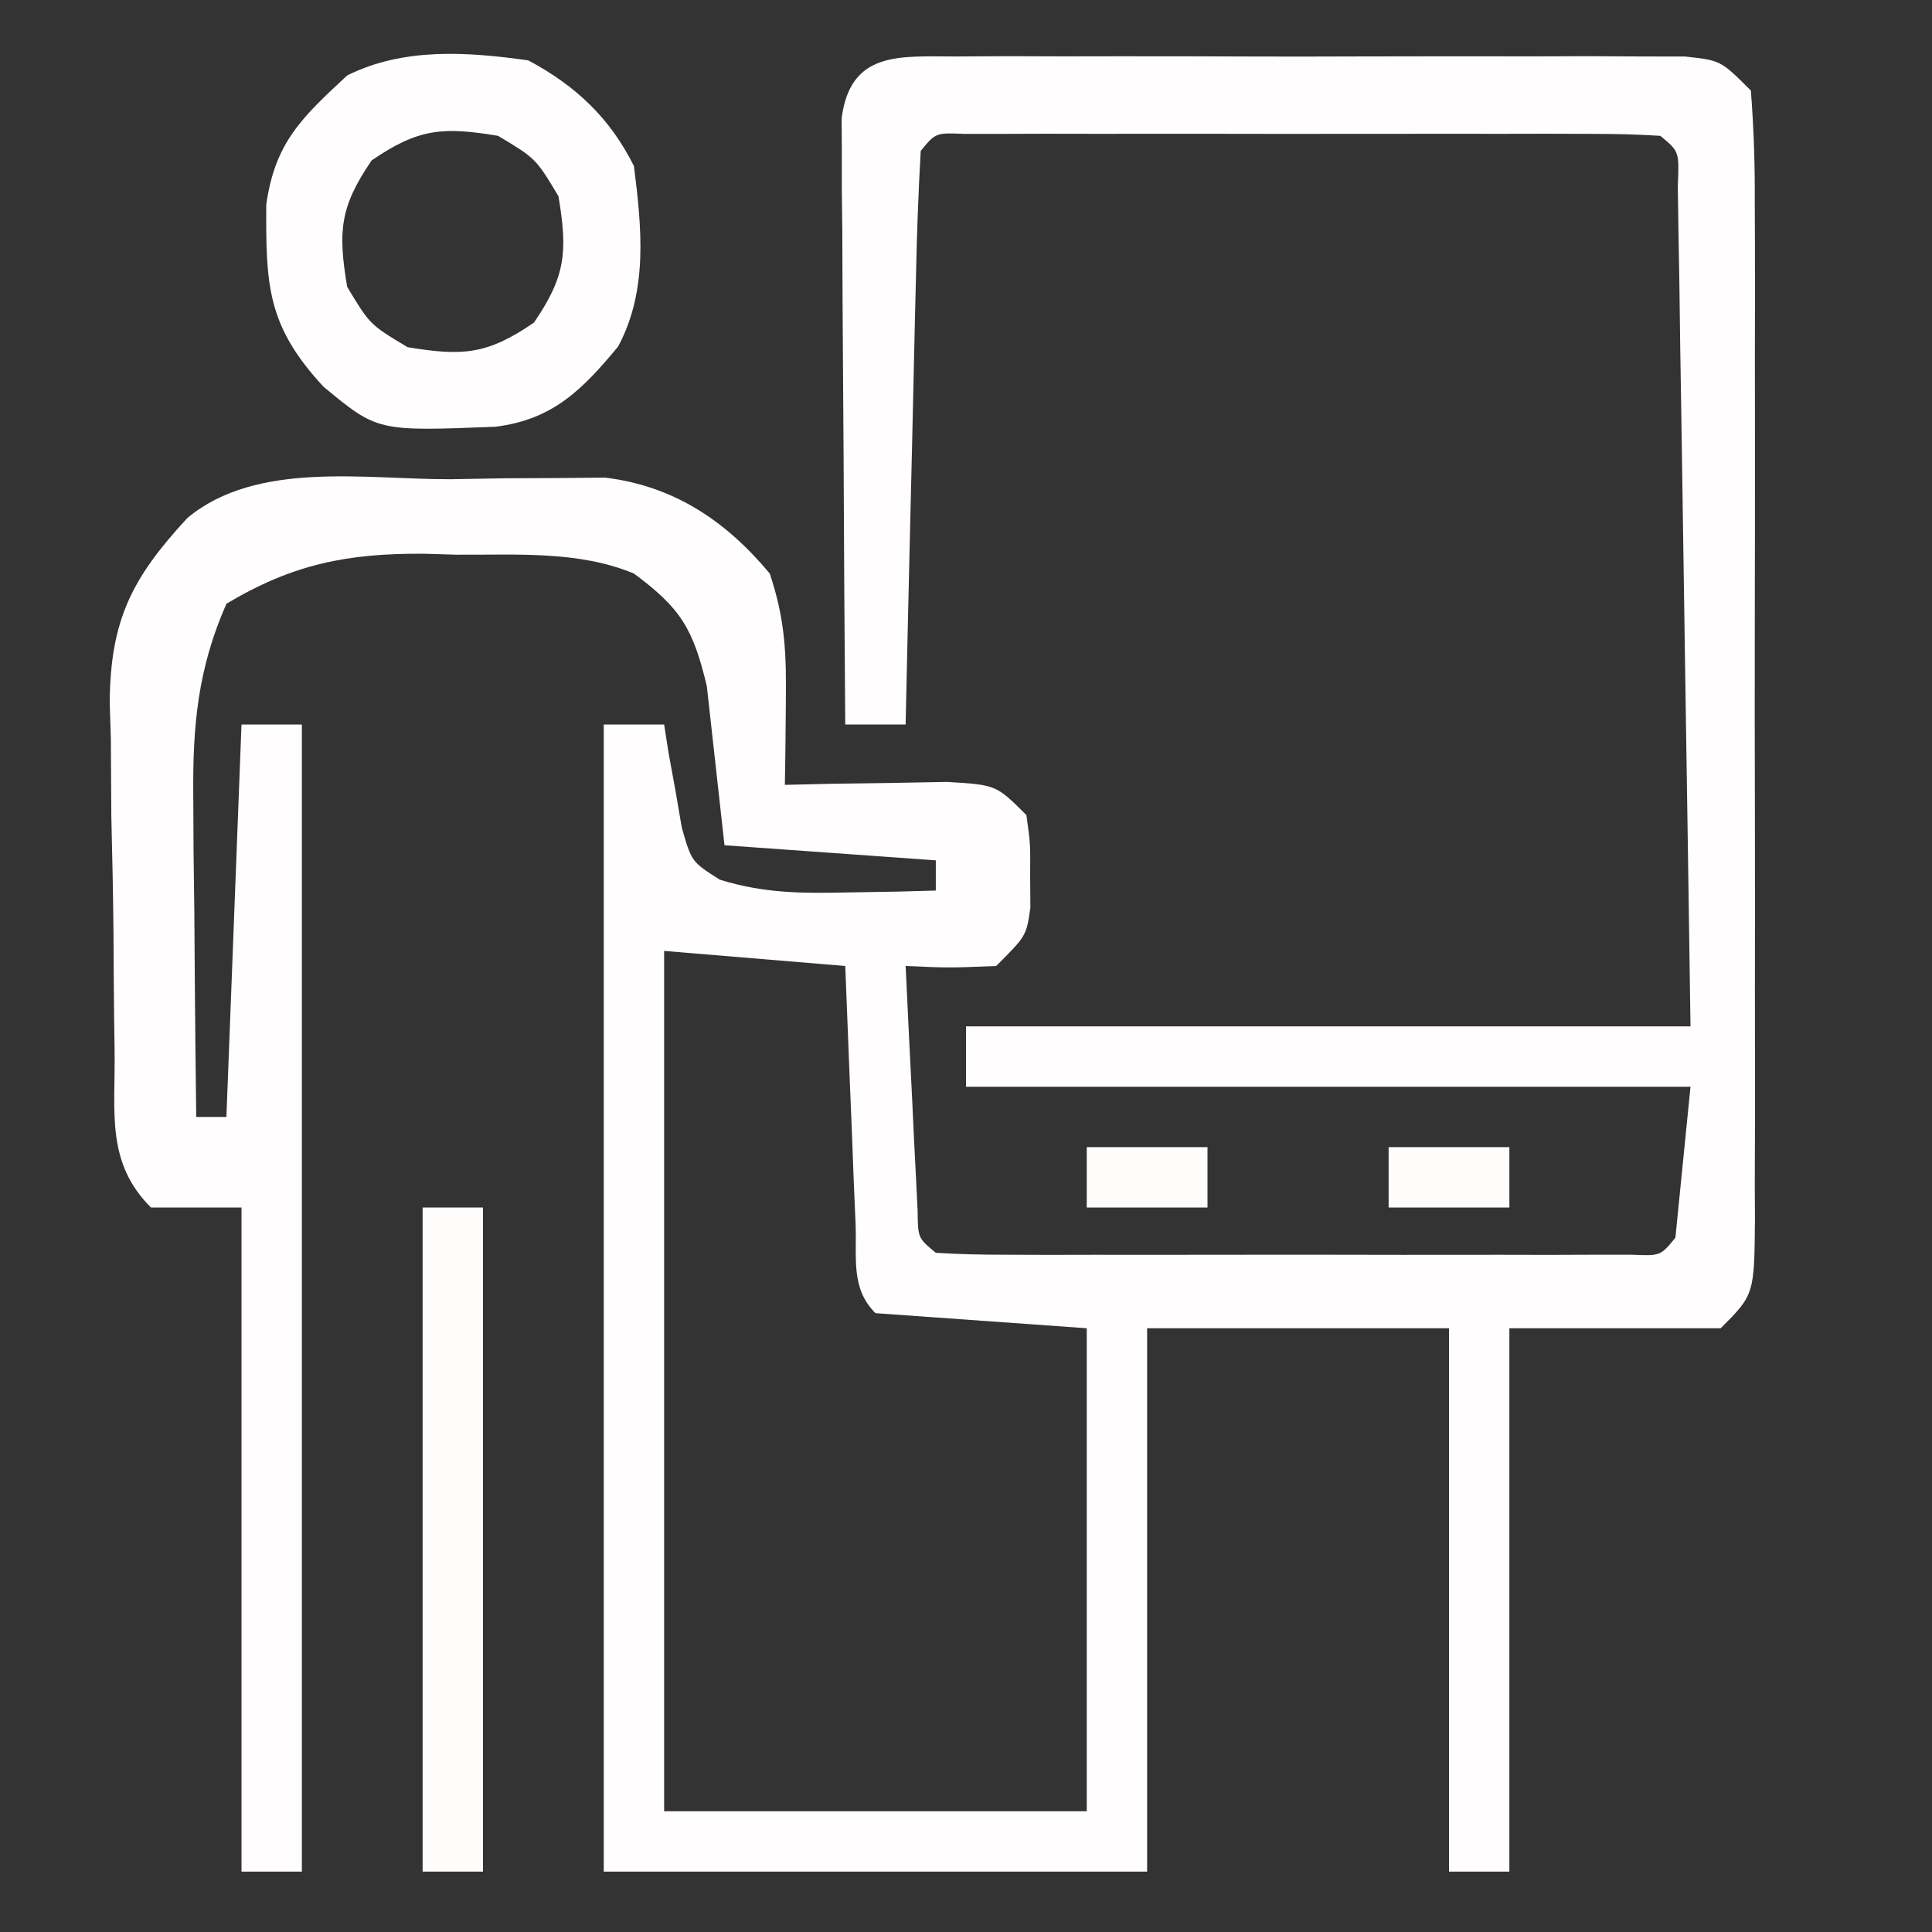 <?xml version="1.0" encoding="UTF-8"?>
<svg version="1.1" xmlns="http://www.w3.org/2000/svg" width="128" height="128">
<rect width="100%" height="100%" fill="#333333" stroke="none"/>
<path d="M0 0 C1.115 -0.006 2.229 -0.013 3.377 -0.019 C4.586 -0.015 5.794 -0.011 7.039 -0.007 C8.892 -0.01 8.892 -0.01 10.783 -0.013 C14.07 -0.014 17.357 -0.006 20.644 0.005 C22.662 0.009 24.68 0.005 26.697 -0.002 C30.561 -0.014 34.425 -0.013 38.289 -0.007 C39.497 -0.011 40.706 -0.015 41.951 -0.019 C43.065 -0.013 44.18 -0.006 45.328 0 C46.805 0.002 46.805 0.002 48.311 0.005 C50.664 0.259 50.664 0.259 52.664 2.259 C52.862 4.808 52.937 7.248 52.923 9.798 C52.926 10.575 52.93 11.353 52.933 12.154 C52.942 14.73 52.936 17.307 52.93 19.884 C52.931 21.67 52.933 23.456 52.935 25.242 C52.938 28.988 52.934 32.734 52.925 36.479 C52.913 41.288 52.92 46.097 52.932 50.906 C52.939 54.595 52.937 58.284 52.932 61.972 C52.93 63.746 52.932 65.519 52.937 67.293 C52.942 69.769 52.934 72.244 52.923 74.72 C52.927 75.457 52.931 76.195 52.935 76.955 C52.893 82.03 52.893 82.03 50.664 84.259 C46.044 84.259 41.424 84.259 36.664 84.259 C36.664 96.139 36.664 108.019 36.664 120.259 C35.344 120.259 34.024 120.259 32.664 120.259 C32.664 108.379 32.664 96.499 32.664 84.259 C26.064 84.259 19.464 84.259 12.664 84.259 C12.664 96.139 12.664 108.019 12.664 120.259 C0.784 120.259 -11.096 120.259 -23.336 120.259 C-23.336 95.179 -23.336 70.099 -23.336 44.259 C-22.016 44.259 -20.696 44.259 -19.336 44.259 C-19.238 44.885 -19.14 45.512 -19.039 46.157 C-18.89 46.974 -18.74 47.792 -18.586 48.634 C-18.447 49.446 -18.308 50.258 -18.164 51.095 C-17.517 53.355 -17.517 53.355 -15.648 54.54 C-12.704 55.455 -10.165 55.451 -7.086 55.384 C-5.469 55.357 -5.469 55.357 -3.82 55.329 C-3 55.306 -2.181 55.283 -1.336 55.259 C-1.336 54.599 -1.336 53.939 -1.336 53.259 C-8.266 52.764 -8.266 52.764 -15.336 52.259 C-15.727 48.743 -16.117 45.228 -16.508 41.712 C-17.42 37.906 -18.225 36.564 -21.336 34.259 C-25.031 32.718 -29.195 33.038 -33.148 33.009 C-33.835 32.988 -34.521 32.968 -35.229 32.946 C-40.309 32.908 -43.935 33.63 -48.336 36.259 C-50.226 40.569 -50.574 44.299 -50.531 48.97 C-50.525 50.214 -50.518 51.458 -50.512 52.739 C-50.495 54.024 -50.478 55.31 -50.461 56.634 C-50.452 57.942 -50.443 59.251 -50.434 60.599 C-50.41 63.819 -50.377 67.039 -50.336 70.259 C-49.676 70.259 -49.016 70.259 -48.336 70.259 C-48.006 61.679 -47.676 53.099 -47.336 44.259 C-46.016 44.259 -44.696 44.259 -43.336 44.259 C-43.336 69.339 -43.336 94.419 -43.336 120.259 C-44.656 120.259 -45.976 120.259 -47.336 120.259 C-47.336 105.739 -47.336 91.219 -47.336 76.259 C-49.316 76.259 -51.296 76.259 -53.336 76.259 C-56.311 73.284 -55.7 69.991 -55.742 65.997 C-55.754 65.173 -55.765 64.349 -55.777 63.5 C-55.796 61.752 -55.809 60.005 -55.816 58.257 C-55.836 55.598 -55.898 52.942 -55.961 50.284 C-55.974 48.584 -55.985 46.884 -55.992 45.185 C-56.029 44.001 -56.029 44.001 -56.067 42.794 C-56.024 37.352 -54.607 34.558 -50.918 30.574 C-46.31 26.744 -39.092 28.033 -33.461 28.009 C-31.684 27.978 -31.684 27.978 -29.871 27.946 C-28.728 27.941 -27.584 27.936 -26.406 27.931 C-24.84 27.917 -24.84 27.917 -23.243 27.902 C-18.688 28.461 -15.255 30.756 -12.336 34.259 C-11.286 37.408 -11.235 39.647 -11.273 42.946 C-11.282 43.94 -11.291 44.934 -11.301 45.958 C-11.312 46.717 -11.324 47.477 -11.336 48.259 C-10.349 48.236 -9.361 48.212 -8.344 48.188 C-7.062 48.17 -5.781 48.152 -4.461 48.134 C-3.185 48.111 -1.909 48.087 -0.594 48.063 C2.664 48.259 2.664 48.259 4.664 50.259 C4.93 52.134 4.93 52.134 4.914 54.259 C4.922 55.311 4.922 55.311 4.93 56.384 C4.664 58.259 4.664 58.259 2.664 60.259 C-0.461 60.384 -0.461 60.384 -3.336 60.259 C-3.196 63.238 -3.049 66.217 -2.898 69.196 C-2.859 70.046 -2.82 70.897 -2.779 71.772 C-2.737 72.581 -2.696 73.39 -2.652 74.224 C-2.597 75.347 -2.597 75.347 -2.541 76.493 C-2.518 78.283 -2.518 78.283 -1.336 79.259 C0.163 79.357 1.666 79.387 3.168 79.388 C4.126 79.391 5.083 79.394 6.07 79.398 C7.633 79.395 7.633 79.395 9.227 79.392 C10.288 79.393 11.35 79.394 12.444 79.395 C14.693 79.395 16.943 79.393 19.192 79.389 C22.649 79.384 26.106 79.389 29.562 79.396 C31.742 79.395 33.922 79.394 36.102 79.392 C37.143 79.394 38.185 79.396 39.258 79.398 C40.695 79.393 40.695 79.393 42.16 79.388 C43.008 79.387 43.855 79.387 44.728 79.386 C46.671 79.472 46.671 79.472 47.664 78.259 C47.994 74.959 48.324 71.659 48.664 68.259 C32.824 68.259 16.984 68.259 0.664 68.259 C0.664 66.939 0.664 65.619 0.664 64.259 C16.504 64.259 32.344 64.259 48.664 64.259 C48.555 56.721 48.444 49.183 48.325 41.645 C48.27 38.135 48.216 34.625 48.167 31.115 C48.11 27.091 48.045 23.067 47.98 19.044 C47.964 17.78 47.947 16.517 47.93 15.215 C47.9 13.473 47.9 13.473 47.869 11.697 C47.846 10.154 47.846 10.154 47.822 8.581 C47.922 6.298 47.922 6.298 46.664 5.259 C45.165 5.16 43.662 5.131 42.16 5.129 C41.202 5.126 40.245 5.123 39.258 5.12 C38.216 5.122 37.175 5.124 36.102 5.126 C35.04 5.125 33.978 5.124 32.885 5.123 C30.635 5.122 28.385 5.124 26.136 5.128 C22.679 5.134 19.222 5.128 15.766 5.122 C13.586 5.123 11.406 5.124 9.227 5.126 C8.185 5.124 7.143 5.122 6.07 5.12 C4.634 5.125 4.634 5.125 3.168 5.129 C2.32 5.13 1.473 5.131 0.6 5.132 C-1.343 5.046 -1.343 5.046 -2.336 6.259 C-2.496 9.069 -2.595 11.857 -2.652 14.669 C-2.673 15.511 -2.694 16.353 -2.715 17.221 C-2.781 19.921 -2.84 22.621 -2.898 25.321 C-2.942 27.147 -2.985 28.974 -3.029 30.8 C-3.137 35.286 -3.238 39.772 -3.336 44.259 C-4.656 44.259 -5.976 44.259 -7.336 44.259 C-7.385 38.314 -7.422 32.369 -7.446 26.424 C-7.456 24.401 -7.47 22.377 -7.487 20.354 C-7.511 17.45 -7.522 14.546 -7.531 11.642 C-7.542 10.733 -7.552 9.825 -7.563 8.889 C-7.563 7.628 -7.563 7.628 -7.563 6.341 C-7.567 5.6 -7.572 4.858 -7.576 4.094 C-6.987 -0.401 -3.709 0.006 0 0 Z M-19.336 59.259 C-19.336 78.069 -19.336 96.879 -19.336 116.259 C-10.096 116.259 -0.856 116.259 8.664 116.259 C8.664 105.699 8.664 95.139 8.664 84.259 C1.734 83.764 1.734 83.764 -5.336 83.259 C-6.987 81.608 -6.561 79.621 -6.652 77.349 C-6.694 76.359 -6.736 75.37 -6.779 74.351 C-6.819 73.31 -6.858 72.269 -6.898 71.196 C-6.942 70.152 -6.985 69.107 -7.029 68.03 C-7.136 65.44 -7.236 62.849 -7.336 60.259 C-11.296 59.929 -15.256 59.599 -19.336 59.259 Z " fill="#FFFDFD" transform="translate(63.336,3.741)"/>
<path d="M0 0 C3.126 1.672 5.393 3.786 7 7 C7.515 11.092 7.944 15.236 5.953 18.957 C3.555 21.856 1.604 23.798 -2.172 24.273 C-9.989 24.581 -9.989 24.581 -13.562 21.625 C-17.306 17.594 -17.39 14.905 -17.359 9.551 C-16.78 5.441 -15.001 3.787 -12 1 C-8.275 -0.862 -4.055 -0.571 0 0 Z M-10.375 6.625 C-12.487 9.712 -12.612 11.328 -12 15 C-10.5 17.5 -10.5 17.5 -8 19 C-4.328 19.612 -2.712 19.487 0.375 17.375 C2.487 14.288 2.612 12.672 2 9 C0.5 6.5 0.5 6.5 -2 5 C-5.672 4.388 -7.288 4.513 -10.375 6.625 Z " fill="#FFFDFD" transform="translate(35,4)"/>
<path d="M0 0 C1.32 0 2.64 0 4 0 C4 14.52 4 29.04 4 44 C2.68 44 1.36 44 0 44 C0 29.48 0 14.96 0 0 Z " fill="#FFFCFC" transform="translate(28,80)"/>
<path d="M0 0 C2.64 0 5.28 0 8 0 C8 1.32 8 2.64 8 4 C5.36 4 2.72 4 0 4 C0 2.68 0 1.36 0 0 Z " fill="#FFFCFC" transform="translate(92,76)"/>
<path d="M0 0 C2.64 0 5.28 0 8 0 C8 1.32 8 2.64 8 4 C5.36 4 2.72 4 0 4 C0 2.68 0 1.36 0 0 Z " fill="#FFFCFC" transform="translate(72,76)"/>
</svg>
